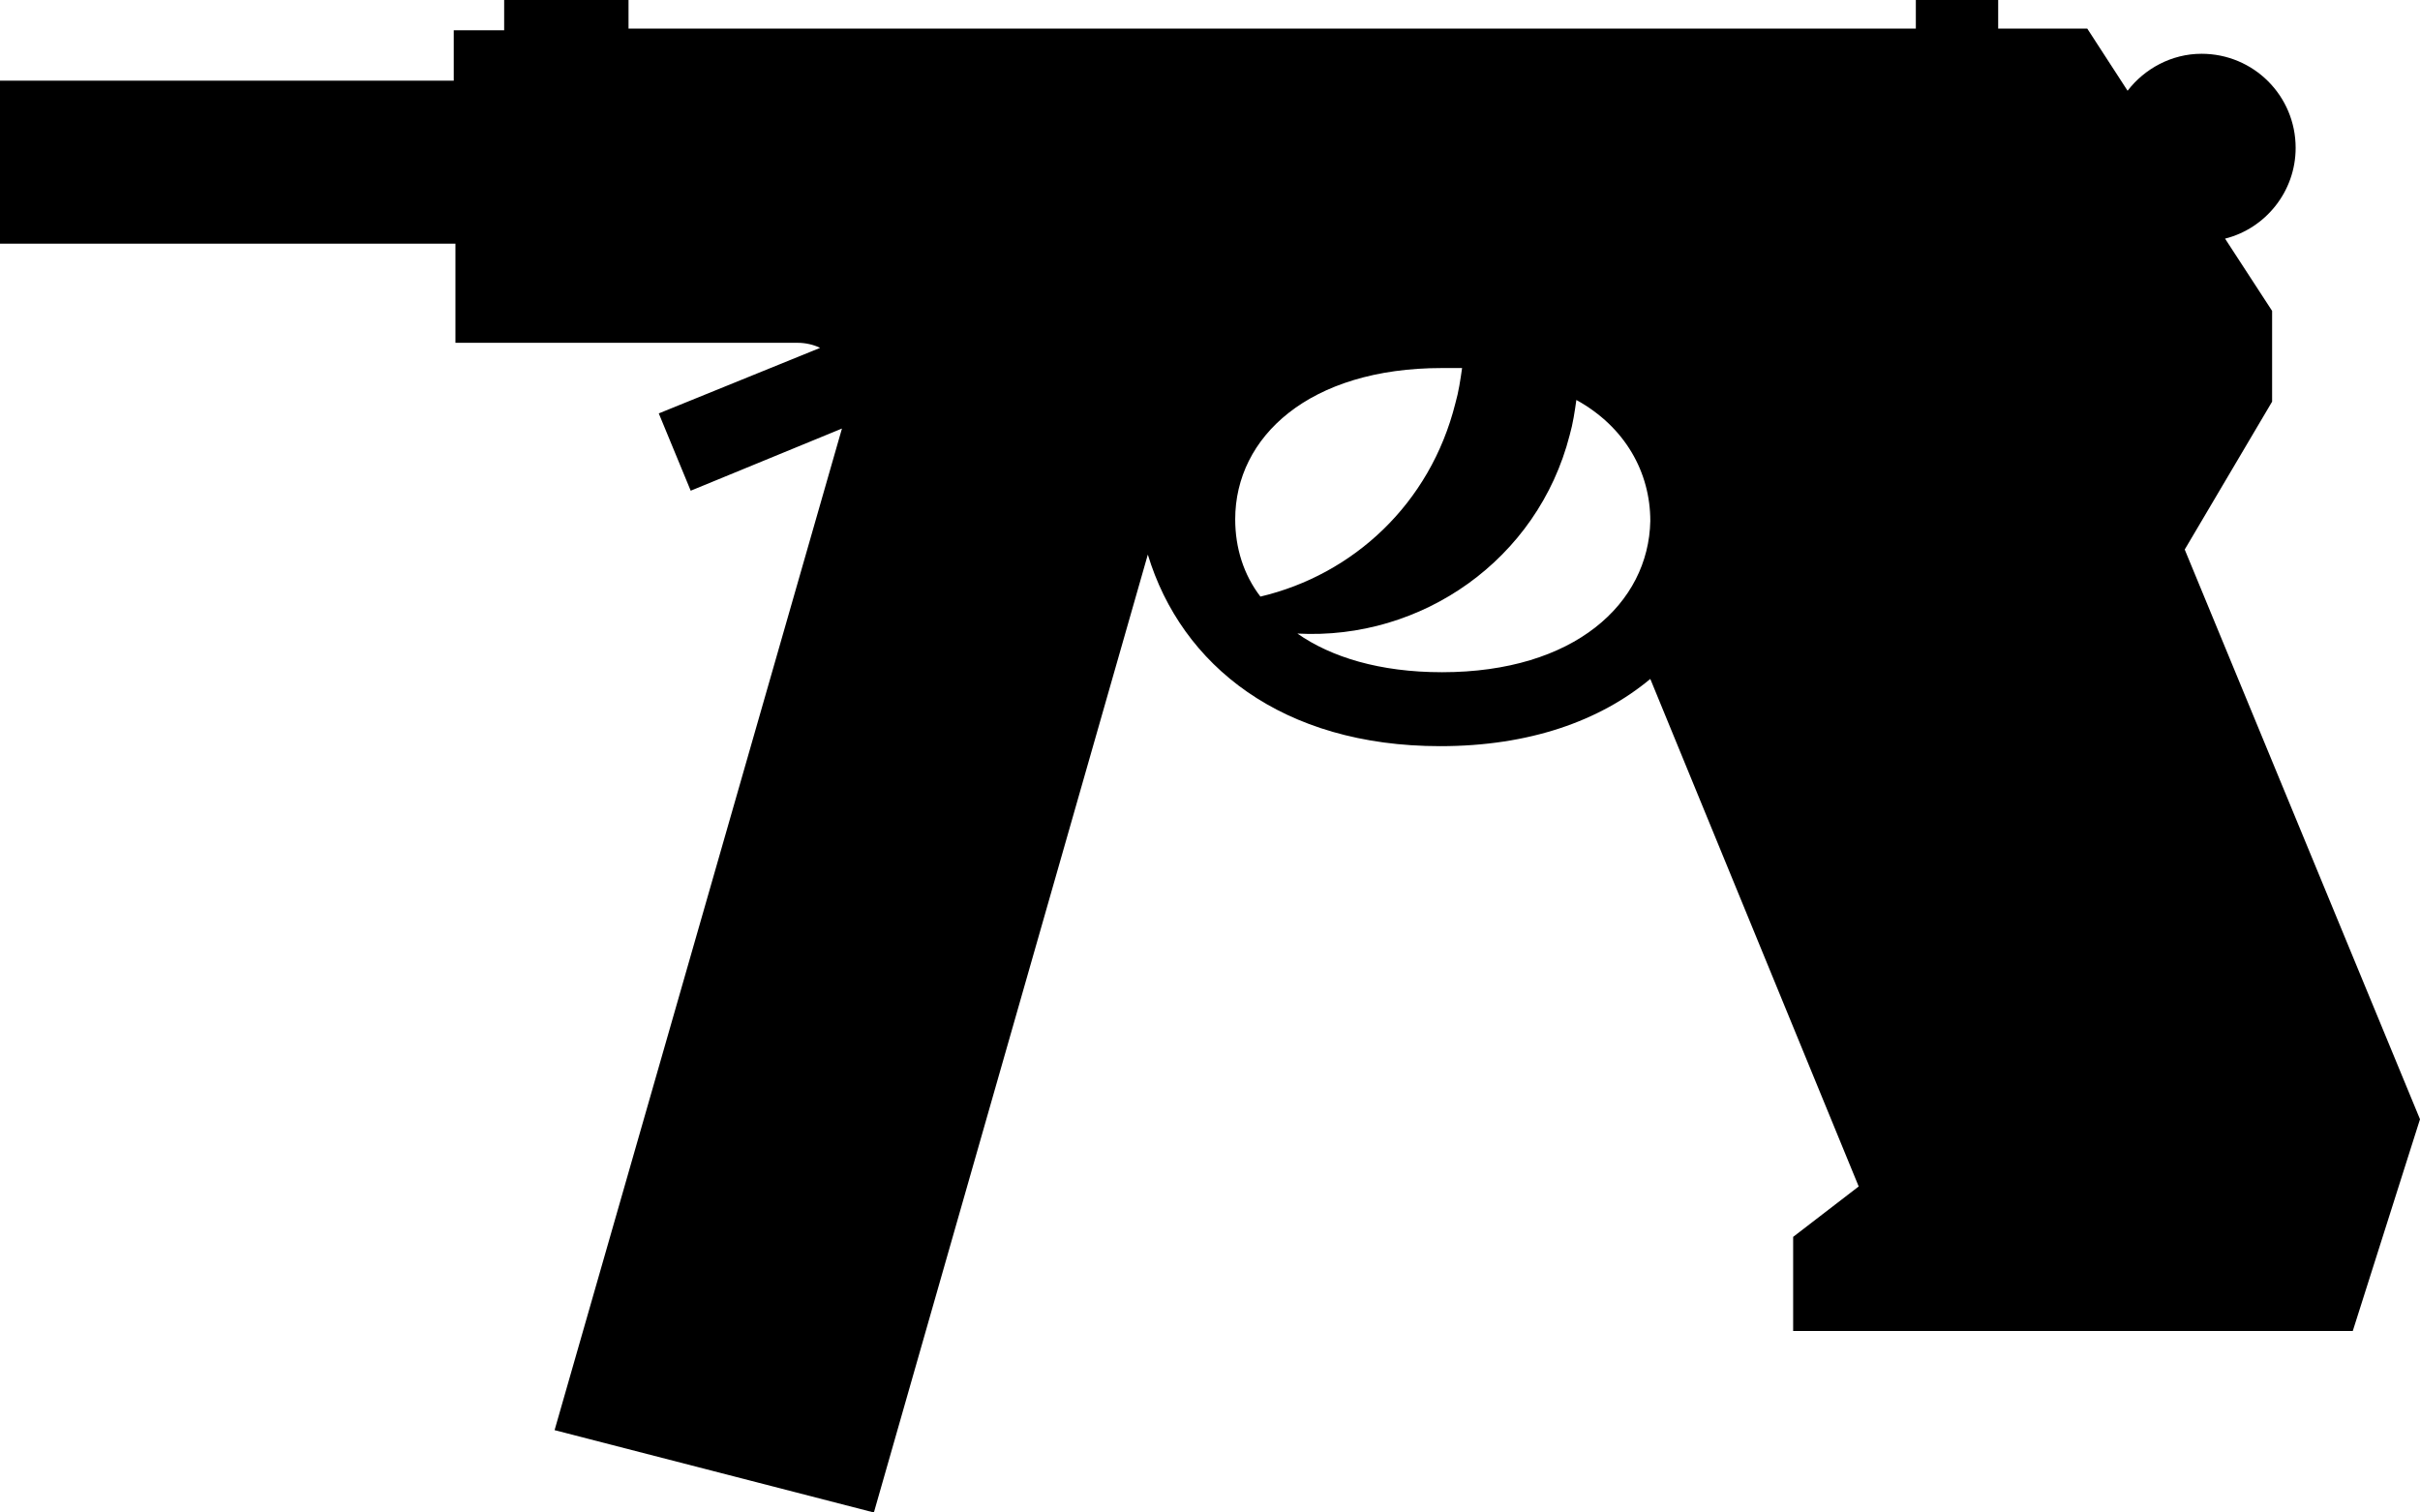 <svg id="gun-cz75" viewBox="0 0 144 90"> <path d="M130 32.7l5.2-8.8v-5.4l-2.8-4.3c2.4-.6 4.2-2.8 4.2-5.4 0-3.1-2.5-5.6-5.6-5.6-1.8 0-3.4.9-4.4 2.2l-2.4-3.7h-5.3V0H114v1.7H37.4V0H30v1.8h-3v3H0v9.7h27.1v5.9h20.4c.4 0 .9.1 1.3.3l-9.6 3.9 1.9 4.6 9-3.7L33 85.1 52 90l16.3-57c2 6.6 8 11.4 17.4 11.4 5.3 0 9.5-1.5 12.5-4l12.4 30.2-3.9 3v5.6H140l4-12.6-14-33.9zM85.8 21.9H87c-.1.7-.2 1.4-.4 2.1-1.5 6-6.1 10.2-11.6 11.5-1-1.3-1.5-2.9-1.5-4.6 0-4.9 4.4-9 12.3-9zm0 18.1c-3.7 0-6.6-.9-8.6-2.3 7.4.4 14.3-4.4 16.2-11.8.2-.7.3-1.4.4-2.1 2.9 1.6 4.4 4.3 4.4 7.2-.1 4.9-4.5 9-12.4 9z"/> </svg>